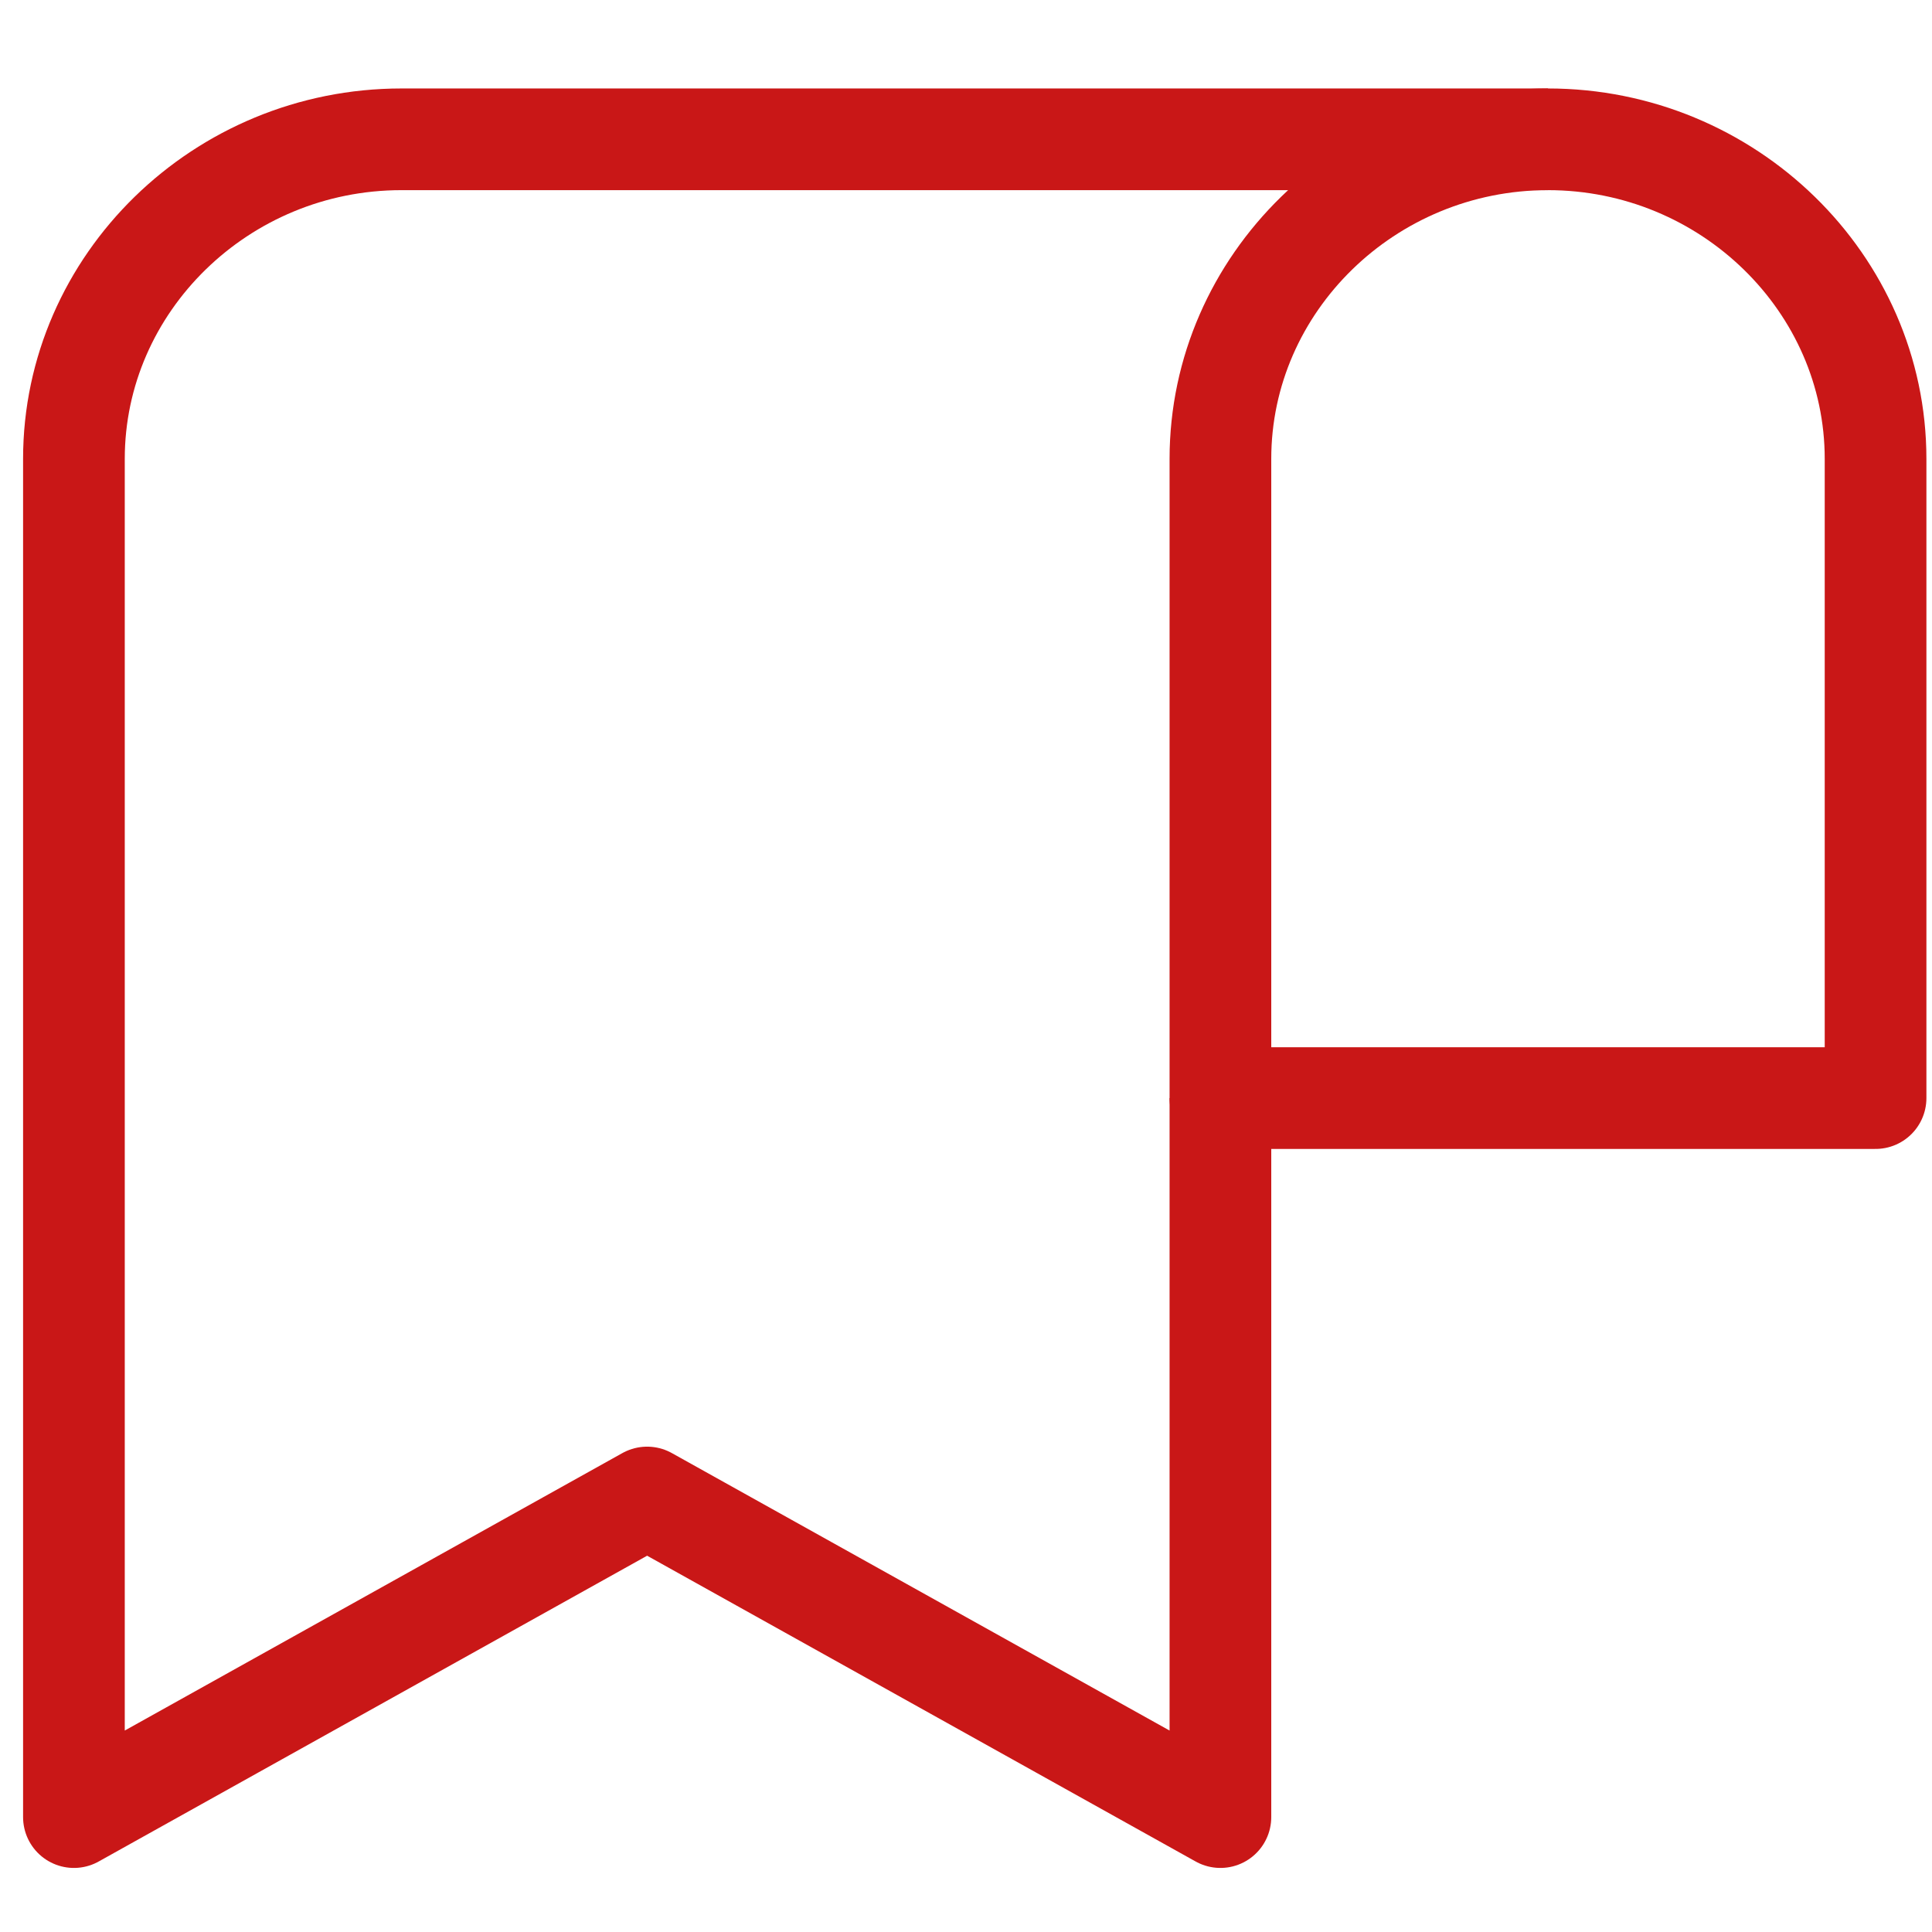 <svg width="19" height="19" viewBox="0 0 19 19" fill="none" xmlns="http://www.w3.org/2000/svg">
<path d="M12.002 10.799H18.445V4.513C18.445 2.785 16.995 1.37 15.223 1.37C13.451 1.37 12.002 2.785 12.002 4.513V10.799Z" stroke="#C91717" stroke-miterlimit="10" stroke-linejoin="round"/>
<path d="M15.223 1.37H3.948C2.176 1.37 0.727 2.785 0.727 4.513V17.87L6.364 14.727L12.002 17.87V10.799" stroke="#C91717" stroke-miterlimit="10" stroke-linejoin="round"/>
</svg>
